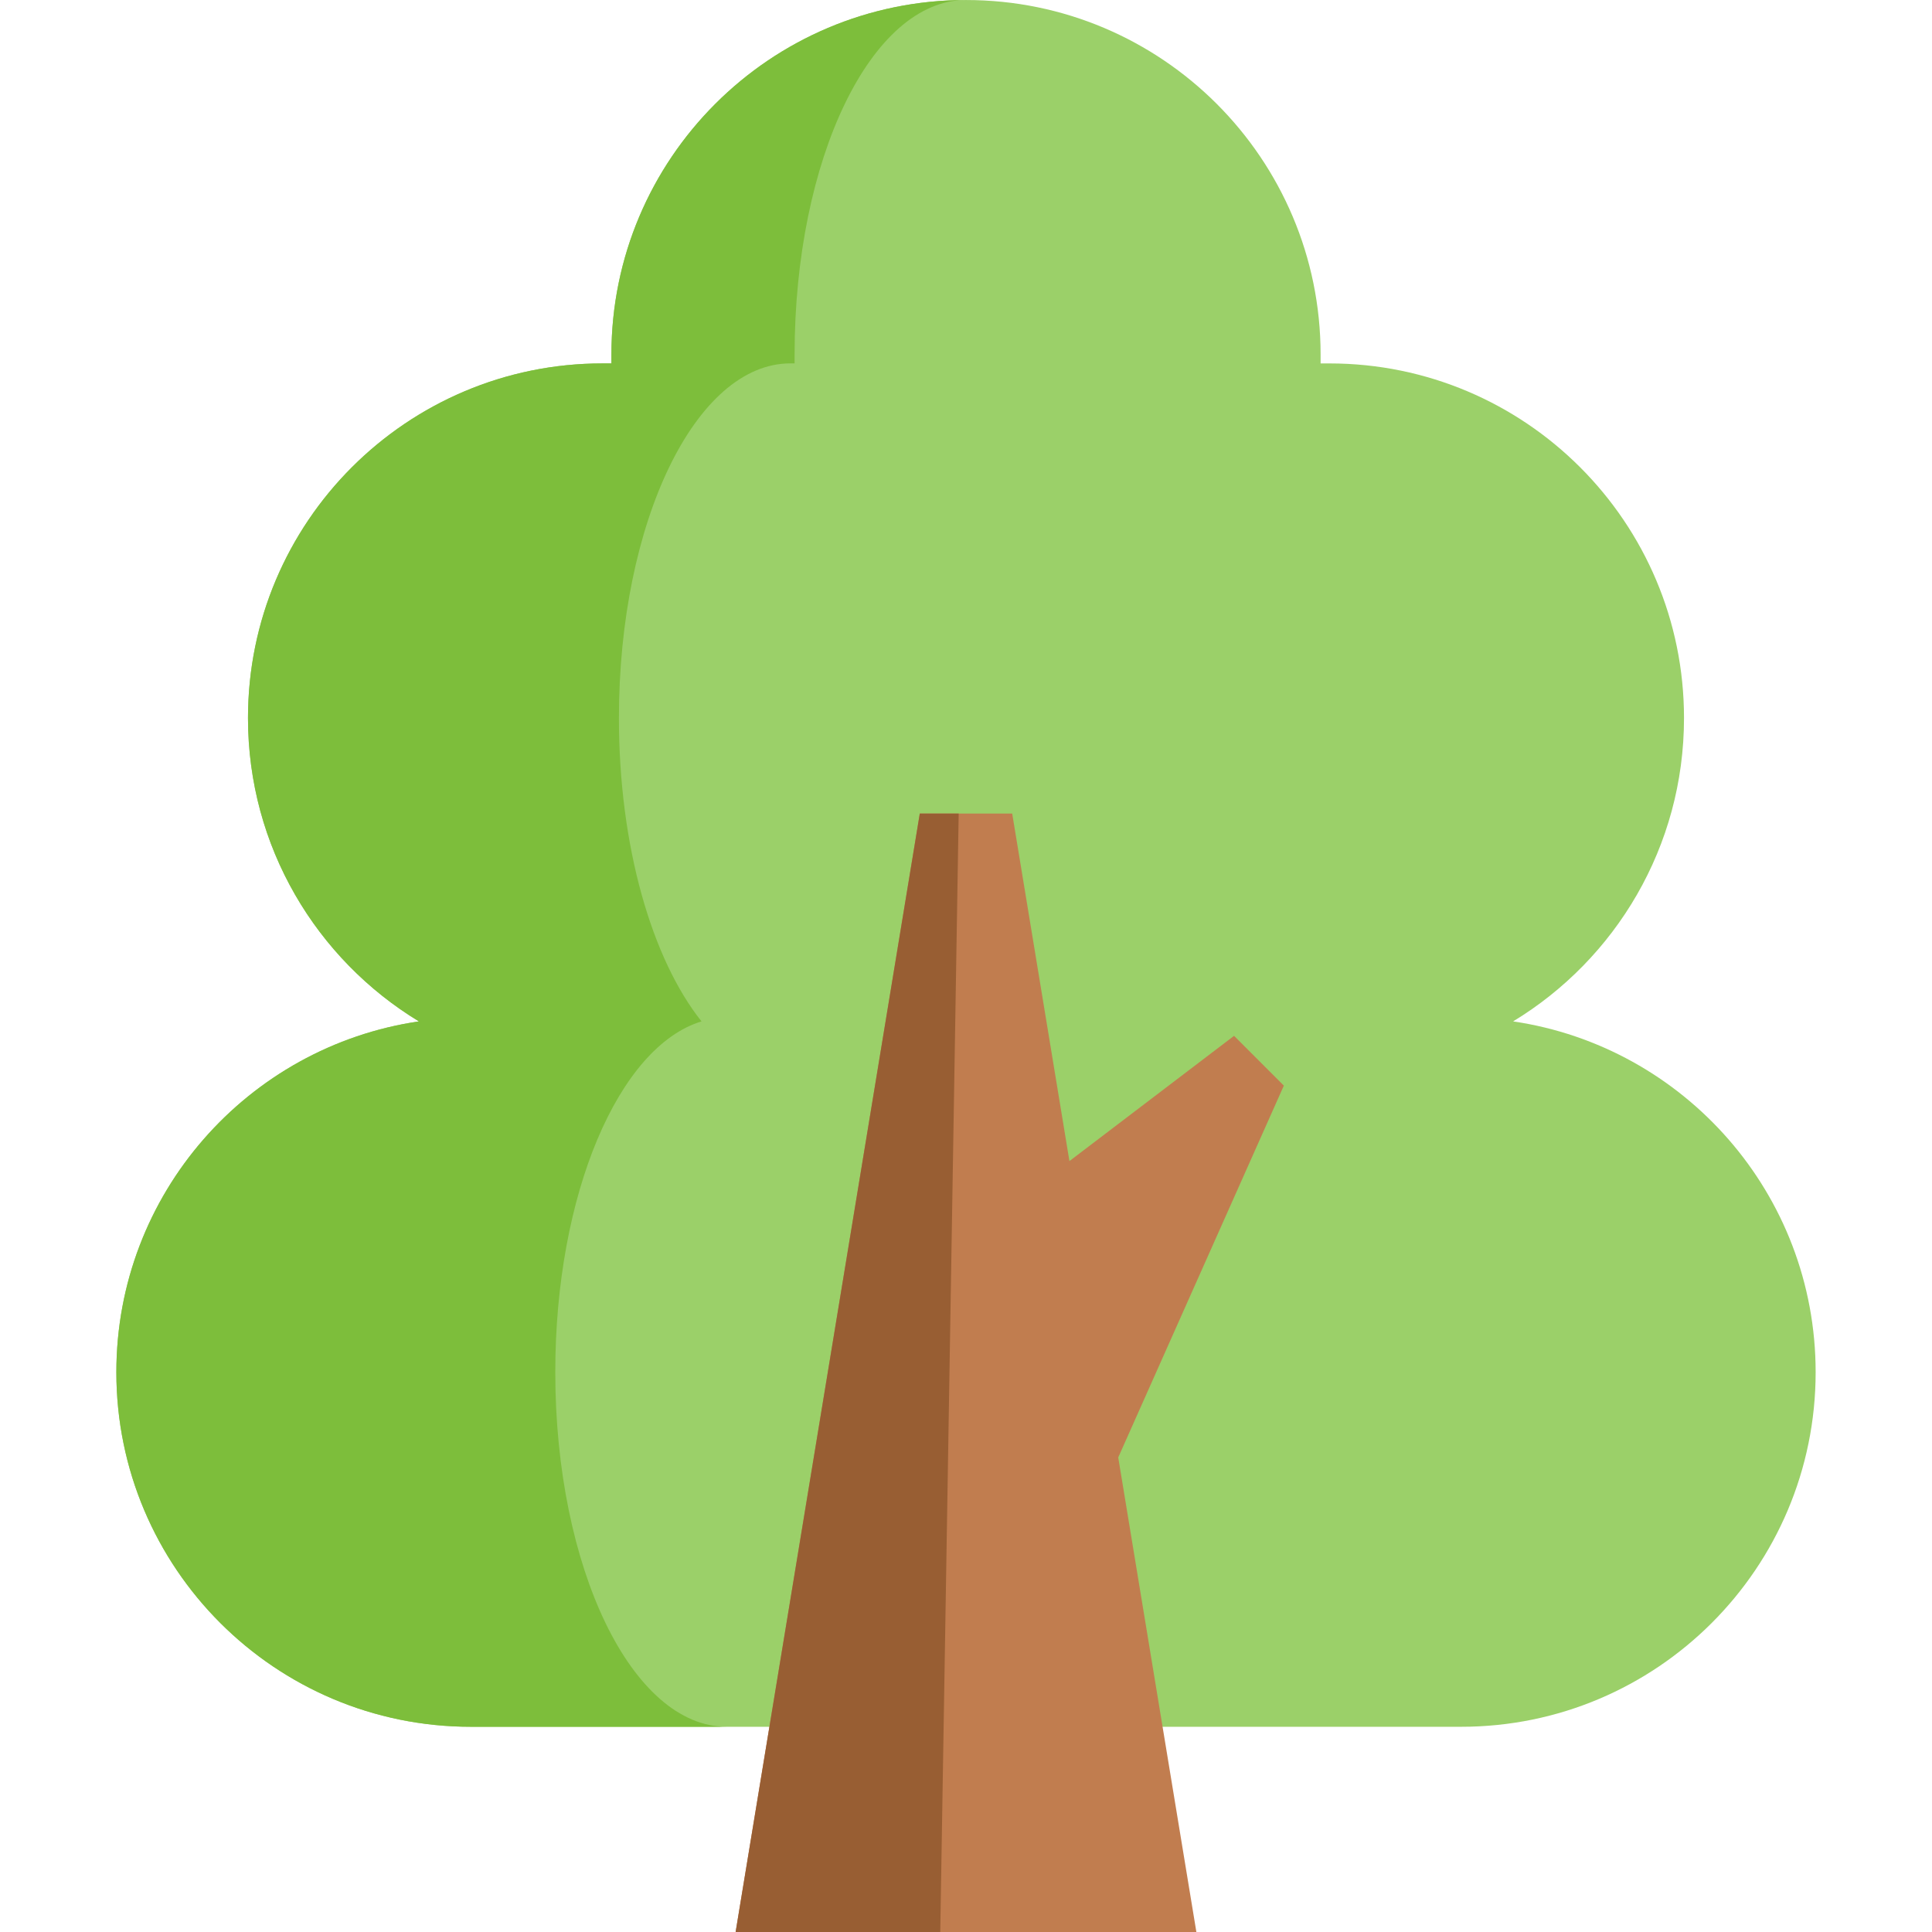 <svg id="Capa_1" enable-background="new 0 0 512 512" height="512" viewBox="0 0 512 512" width="512" xmlns="http://www.w3.org/2000/svg"><g><path d="m400.991 270.678c27.149-16.476 45.288-46.317 45.288-80.394 0-51.9-42.074-93.974-93.974-93.974h-2.331v-2.331c0-51.9-42.074-93.974-93.974-93.974-51.9 0-93.974 42.073-93.974 93.974v2.331h-2.331c-51.9 0-93.974 42.074-93.974 93.974 0 34.077 18.139 63.918 45.288 80.394-45.357 6.676-80.174 45.751-80.174 92.963 0 51.9 42.074 93.974 93.974 93.974h262.382c51.9 0 93.974-42.074 93.974-93.974 0-47.212-34.817-86.288-80.174-92.963z" fill="#9bd069"/><path d="m256.006 0c-12.548 0-23.9 10.518-32.121 27.526-8.221 16.998-13.31 40.496-13.31 66.446v2.328h-1.123c-25.095 0-45.431 42.083-45.431 93.983 0 17.039 2.194 33.017 6.026 46.801 3.832 13.773 9.302 25.353 15.865 33.594-21.932 6.675-38.755 45.75-38.755 92.963 0 25.95 5.089 49.438 13.299 66.446 8.221 17.008 19.584 27.526 32.121 27.526h-67.765c-25.95 0-49.438-10.518-66.446-27.526s-27.526-40.496-27.526-66.446c0-47.213 34.82-86.287 80.168-92.963-13.567-8.241-24.899-19.821-32.821-33.594-7.932-13.784-12.465-29.762-12.465-46.801 0-51.9 42.072-93.983 93.972-93.983h2.339v-2.328c0-25.95 10.518-49.448 27.526-66.446 16.999-17.008 40.497-27.526 66.447-27.526z" fill="#7dbe3b"/><path d="m340.233 287.698-13.192-13.192-43.63 33.197-15.166-92.101h-24.49l-48.807 296.398h122.104l-20.709-125.76z" fill="#c17d4f"/><path d="m254.06 215.599-4.883 296.401h-54.229l48.81-296.401z" fill="#985e33"/></g></svg>